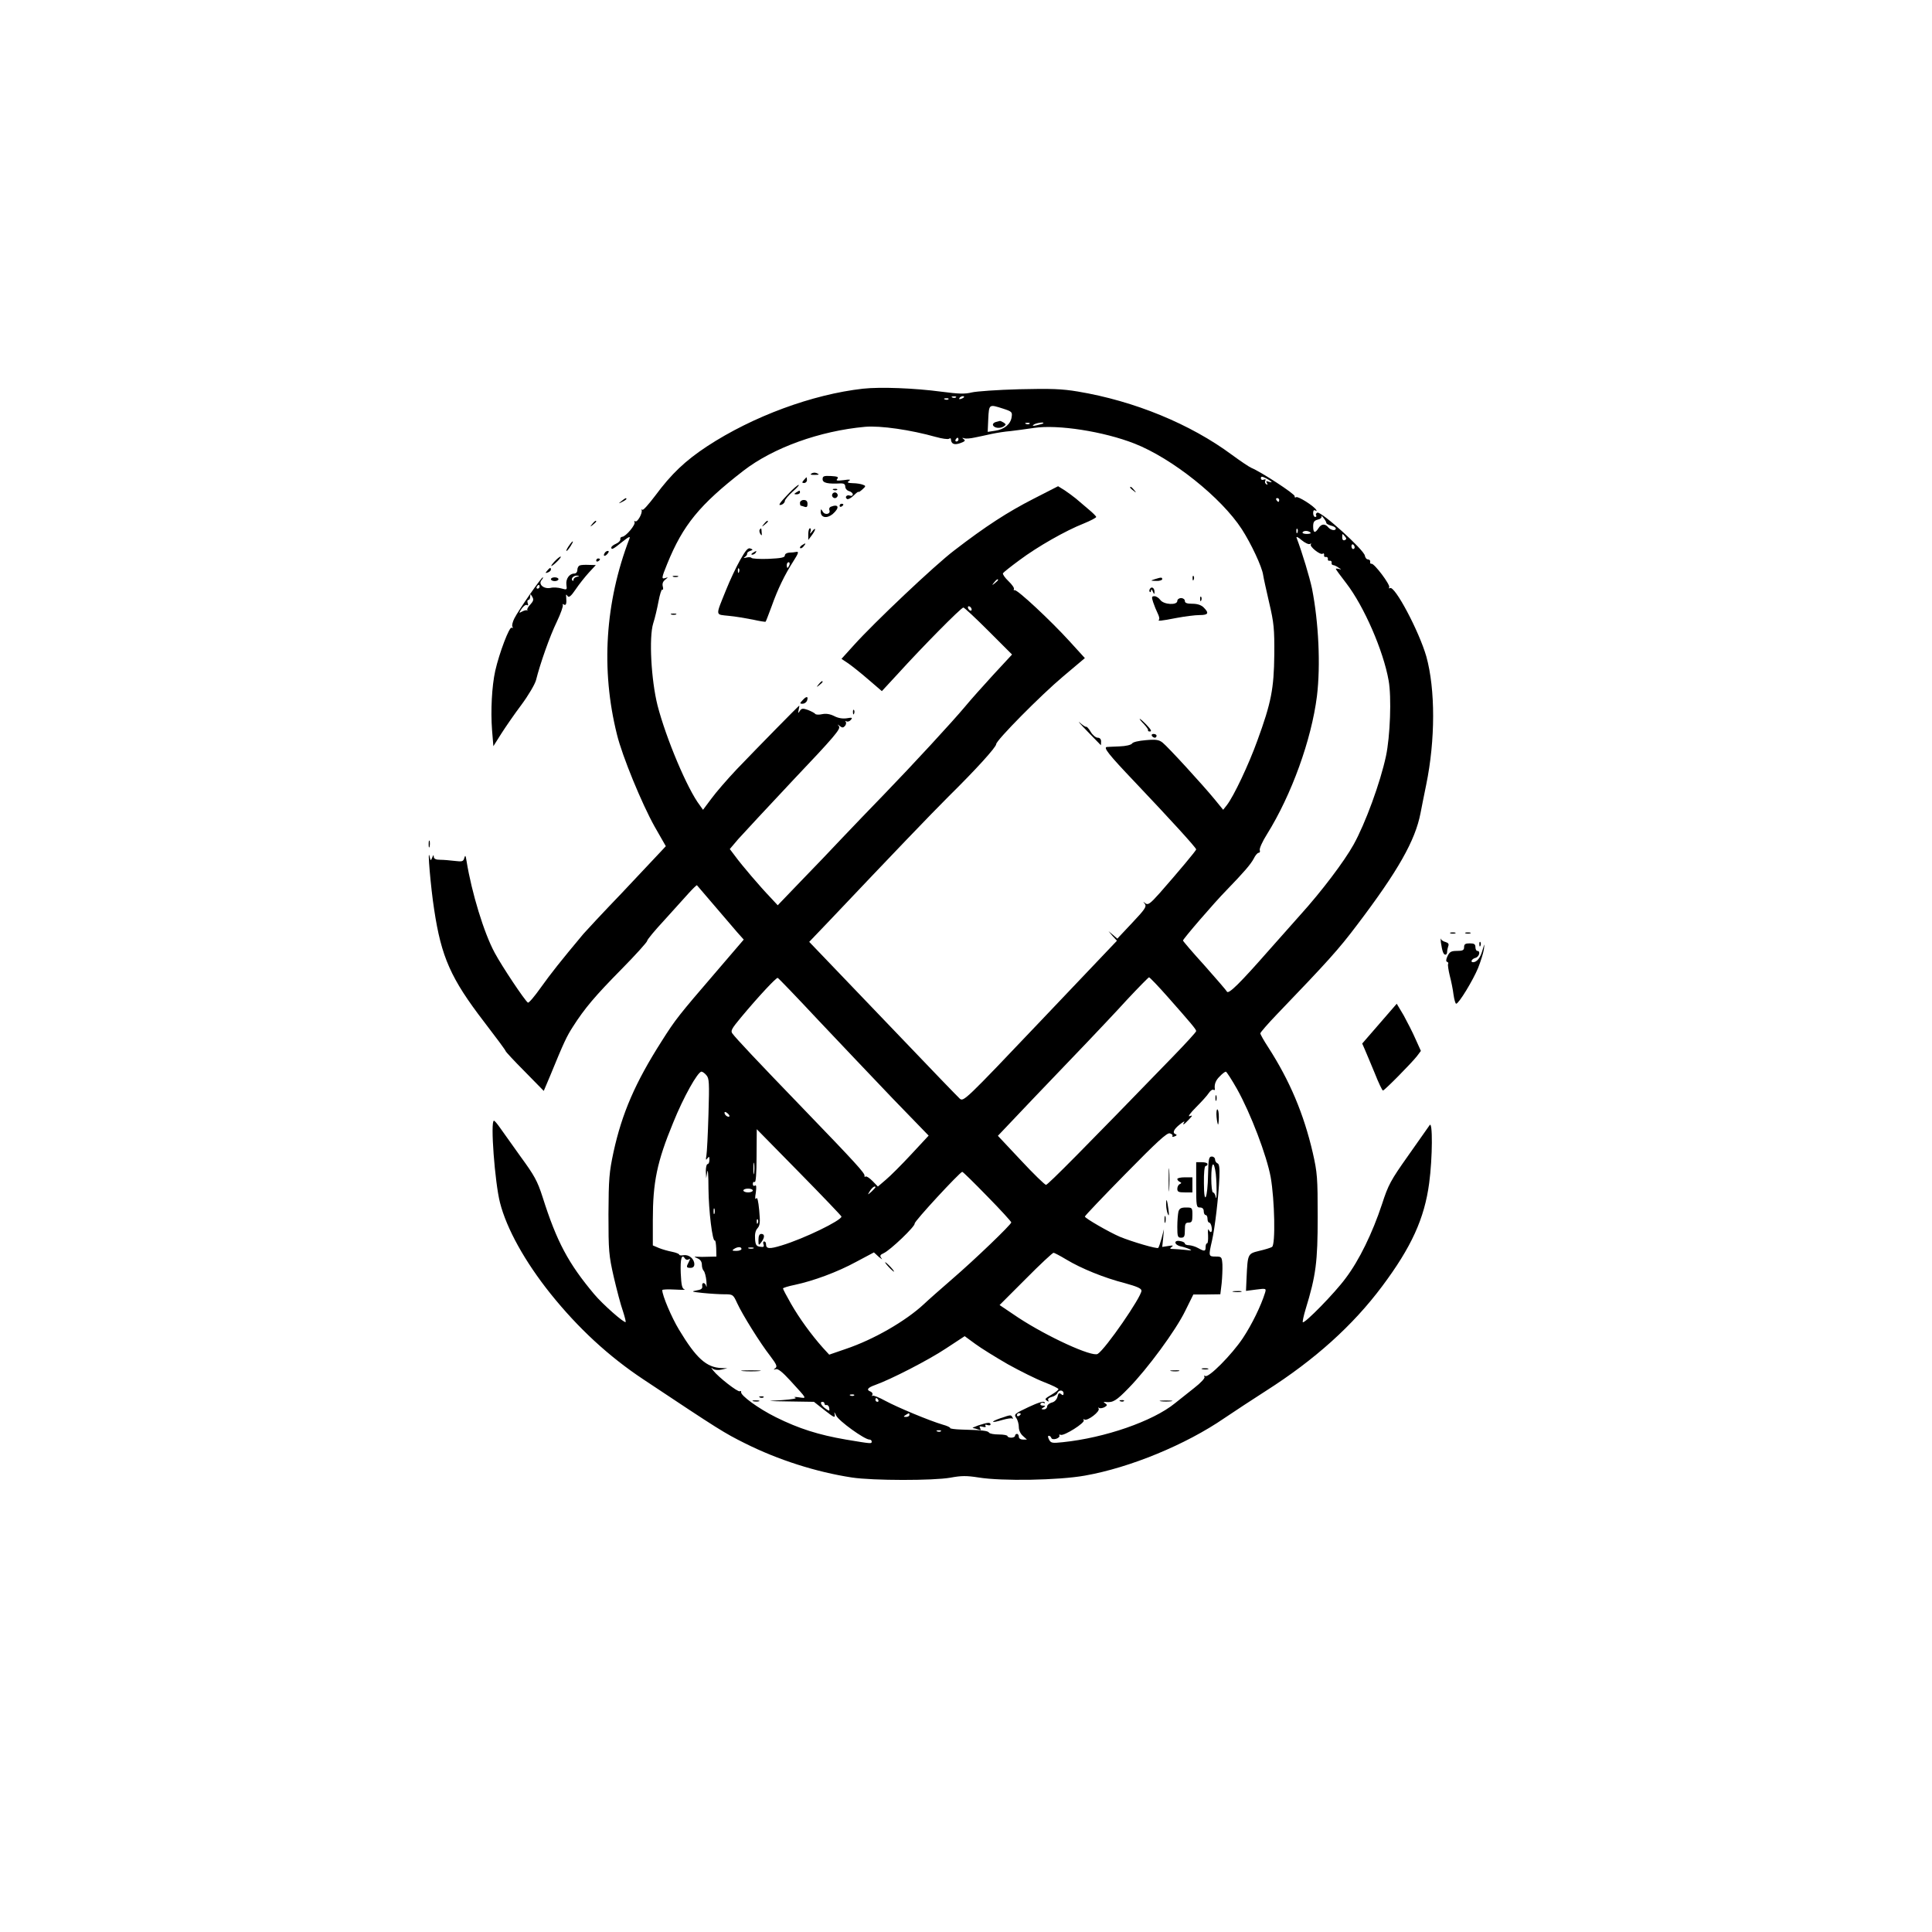 <?xml version="1.0" standalone="no"?>
<!DOCTYPE svg PUBLIC "-//W3C//DTD SVG 20010904//EN"
 "http://www.w3.org/TR/2001/REC-SVG-20010904/DTD/svg10.dtd">
<svg version="1.0" xmlns="http://www.w3.org/2000/svg"
 width="1024pt" height="1024pt" viewBox="0 0 1024 1024"
 preserveAspectRatio="xMidYMid meet">

<g transform="translate(0,1024) scale(0.1,-0.1)"
fill="#000000" stroke="none">
<path d="M4575 8180 c-268 -30 -584 -146 -828 -306 -115 -76 -188 -145 -274
-261 -34 -45 -64 -79 -68 -75 -4 4 -6 3 -4 -3 4 -17 -23 -65 -34 -58 -6 3 -7
1 -4 -4 8 -13 -47 -78 -65 -78 -7 -1 -12 -6 -10 -13 1 -7 -9 -18 -23 -24 -14
-6 -25 -15 -25 -20 0 -14 10 -9 58 30 34 27 44 32 38 17 -129 -337 -152 -694
-66 -1038 28 -115 132 -367 199 -487 l60 -105 -28 -30 c-15 -16 -108 -115
-207 -220 -100 -104 -190 -201 -202 -215 -122 -146 -171 -208 -224 -282 -34
-48 -65 -85 -70 -82 -16 10 -138 193 -176 264 -57 105 -122 319 -149 485 -5
32 -7 35 -12 18 -5 -19 -11 -21 -51 -16 -25 3 -60 6 -77 6 -23 0 -33 5 -34 16
0 12 -3 10 -8 -4 -8 -19 -9 -18 -14 5 -13 57 6 -165 24 -280 38 -253 89 -367
264 -595 63 -82 115 -152 115 -156 0 -3 45 -52 101 -108 l101 -103 33 78 c75
183 88 210 122 263 62 97 117 162 257 304 75 76 136 144 136 150 0 7 42 57 93
112 50 56 109 120 130 144 21 23 40 41 41 39 3 -4 168 -196 214 -250 l34 -38
-144 -168 c-203 -236 -218 -255 -292 -372 -139 -218 -209 -380 -254 -585 -23
-108 -26 -141 -27 -330 0 -196 2 -218 28 -333 16 -68 37 -149 48 -179 10 -31
17 -58 15 -60 -7 -7 -121 93 -167 148 -136 162 -198 277 -273 514 -28 87 -44
115 -117 215 -46 64 -95 133 -109 153 -14 20 -28 37 -32 37 -20 0 5 -329 32
-434 35 -138 132 -313 268 -483 146 -182 308 -332 492 -454 406 -270 427 -283
539 -339 176 -88 377 -152 566 -181 111 -17 432 -17 522 -1 59 11 86 11 150 1
123 -20 424 -15 563 10 239 42 535 164 740 305 52 35 152 101 221 145 257 164
459 345 615 554 154 206 224 358 249 547 18 134 19 334 2 306 -7 -10 -58 -83
-114 -162 -92 -130 -105 -154 -138 -256 -51 -154 -121 -298 -193 -393 -57 -78
-218 -242 -227 -233 -2 2 4 33 15 69 55 179 64 252 64 489 0 208 -2 234 -26
340 -48 207 -122 382 -236 559 -23 35 -42 69 -42 74 0 5 40 51 88 101 269 280
327 344 425 474 217 286 308 447 336 592 6 30 19 98 30 150 49 238 49 506 1
680 -38 133 -168 379 -193 363 -6 -3 -7 -1 -4 4 8 12 -80 129 -94 125 -5 -1
-8 3 -7 10 2 7 -3 12 -11 13 -8 0 -15 9 -17 20 -4 30 -230 235 -252 228 -6 -3
-10 -9 -6 -14 3 -5 0 -9 -5 -9 -6 0 -11 9 -11 21 0 13 4 18 12 13 7 -4 8 -3 4
4 -13 21 -96 73 -106 67 -6 -4 -9 -1 -8 5 3 11 -178 129 -229 150 -12 5 -58
36 -103 69 -221 164 -518 286 -818 336 -84 14 -142 16 -310 12 -114 -3 -227
-11 -252 -17 -35 -9 -69 -8 -160 4 -143 19 -323 26 -415 16z m492 -46 c-3 -3
-12 -4 -19 -1 -8 3 -5 6 6 6 11 1 17 -2 13 -5z m43 2 c0 -2 -7 -7 -16 -10 -8
-3 -12 -2 -9 4 6 10 25 14 25 6z m-83 -12 c-3 -3 -12 -4 -19 -1 -8 3 -5 6 6 6
11 1 17 -2 13 -5z m290 -50 c46 -15 49 -18 45 -44 -5 -38 -39 -66 -87 -73
l-40 -6 3 69 c4 79 4 78 79 54z m140 -80 c-3 -3 -12 -4 -19 -1 -8 3 -5 6 6 6
11 1 17 -2 13 -5z m72 2 c-2 -2 -17 -6 -34 -10 -22 -5 -26 -4 -15 4 14 9 59
15 49 6z m-568 -72 c31 -9 62 -13 68 -10 6 4 11 4 11 -1 1 -26 17 -33 49 -22
25 9 30 14 19 21 -10 8 -10 9 3 5 8 -3 33 -1 55 4 21 4 62 13 89 19 28 6 73
13 100 15 28 3 84 11 126 17 126 19 369 -19 532 -83 199 -78 460 -286 569
-454 49 -76 107 -199 113 -243 2 -15 17 -81 32 -147 25 -106 28 -138 27 -275
-2 -180 -16 -254 -90 -456 -45 -125 -125 -295 -162 -342 l-19 -24 -44 54 c-63
77 -249 280 -277 302 -19 15 -35 18 -89 13 -37 -3 -69 -10 -73 -18 -5 -7 -33
-14 -67 -15 -32 -1 -62 -3 -66 -3 -21 -2 8 -39 149 -187 184 -194 324 -347
324 -356 0 -6 -92 -116 -193 -231 -51 -57 -62 -65 -76 -55 -14 11 -14 11 -3
-3 10 -14 1 -28 -67 -100 l-79 -84 -23 20 -24 20 22 -26 23 -25 -406 -427
c-399 -420 -407 -427 -427 -410 -11 10 -153 157 -316 328 -163 170 -338 353
-389 406 l-93 97 108 113 c343 362 530 557 632 659 143 141 251 260 251 276 0
20 236 259 355 359 l115 97 -81 89 c-100 110 -277 275 -291 271 -5 -1 -7 1 -4
6 3 5 -10 24 -29 42 -19 18 -32 37 -29 42 3 5 42 36 87 69 96 72 246 157 340
194 37 15 67 31 67 35 0 4 -18 22 -41 41 -22 19 -52 44 -67 57 -15 12 -42 32
-60 44 l-34 21 -131 -67 c-135 -69 -253 -145 -419 -273 -102 -77 -425 -383
-532 -502 l-66 -73 36 -24 c20 -14 68 -52 107 -86 l71 -61 86 93 c127 140 334
350 346 350 5 0 65 -56 133 -124 l125 -125 -100 -108 c-54 -59 -122 -135 -149
-168 -66 -79 -278 -309 -429 -465 -67 -69 -166 -172 -221 -230 -54 -58 -154
-162 -221 -231 l-122 -127 -39 42 c-53 55 -153 172 -187 219 l-28 37 45 53
c25 28 158 171 295 317 210 221 249 267 239 280 -10 13 -10 13 4 2 13 -10 18
-10 28 1 6 8 7 18 3 22 -4 5 -2 5 4 2 7 -4 17 0 24 8 10 12 6 13 -23 8 -22 -3
-45 1 -66 12 -22 11 -43 14 -63 10 -17 -4 -33 -3 -37 1 -3 5 -21 14 -38 21
-28 10 -35 9 -44 -5 -9 -14 -10 -14 -6 6 3 12 4 22 3 22 -3 0 -214 -215 -332
-338 -49 -52 -109 -121 -133 -154 l-45 -60 -17 24 c-66 86 -179 355 -224 529
-34 136 -46 361 -23 435 9 27 21 79 28 116 7 37 16 66 20 63 5 -3 6 5 3 16 -4
15 0 27 13 37 16 13 16 14 2 9 -23 -8 -23 -2 8 74 84 207 172 314 404 494 158
122 404 211 645 233 82 7 241 -16 376 -54z m119 -14 c0 -5 -5 -10 -11 -10 -5
0 -7 5 -4 10 3 6 8 10 11 10 2 0 4 -4 4 -10z m1660 -225 c0 -2 -7 -1 -17 2
-12 5 -14 3 -8 -7 5 -9 4 -11 -4 -6 -6 4 -8 12 -5 18 5 7 2 9 -8 6 -8 -4 -15
0 -15 7 0 11 6 11 29 -1 15 -8 28 -17 28 -19z m40 -95 c0 -5 -2 -10 -4 -10 -3
0 -8 5 -11 10 -3 6 -1 10 4 10 6 0 11 -4 11 -10z m250 -122 c0 -4 11 -10 25
-14 14 -3 25 -10 25 -15 0 -14 -26 -10 -40 6 -17 21 -37 19 -52 -5 -18 -28
-28 -25 -28 10 0 23 5 31 25 36 14 3 22 11 19 18 -3 6 2 2 10 -8 9 -11 16 -23
16 -28z m-153 -50 c-3 -8 -6 -5 -6 6 -1 11 2 17 5 13 3 -3 4 -12 1 -19z m69
-1 c4 -4 -5 -7 -20 -7 -15 0 -25 4 -22 9 7 10 31 9 42 -2z m183 -21 c9 -10 8
-15 -2 -19 -8 -3 -13 3 -13 14 0 23 0 23 15 5z m-186 -39 c7 3 9 3 5 -2 -10
-10 49 -58 62 -50 6 4 9 1 8 -7 -2 -7 3 -12 10 -10 6 1 11 -4 10 -10 -2 -7 3
-12 10 -10 6 1 11 -3 10 -10 -2 -7 2 -12 7 -13 6 0 19 -6 30 -14 15 -9 16 -11
3 -7 -10 3 -18 3 -18 1 0 -3 25 -37 56 -77 93 -121 196 -356 224 -515 16 -88
8 -297 -14 -400 -30 -141 -110 -359 -172 -470 -49 -88 -168 -246 -282 -372
-53 -60 -128 -144 -166 -187 -152 -173 -214 -235 -223 -220 -4 8 -59 71 -120
140 -62 68 -113 128 -113 131 0 8 166 201 230 266 93 96 129 138 145 168 8 17
20 31 26 31 6 0 9 6 6 14 -3 8 14 46 38 84 131 210 236 502 265 732 20 164 9
392 -26 570 -13 61 -51 188 -82 270 -3 8 9 3 27 -13 18 -15 38 -24 44 -20z
m237 -18 c0 -5 -4 -9 -8 -9 -5 0 -9 7 -9 15 0 8 4 12 9 9 4 -3 8 -9 8 -15z
m-1890 -173 c0 -2 -8 -10 -17 -17 -16 -13 -17 -12 -4 4 13 16 21 21 21 13z
m-140 -157 c0 -6 -4 -7 -10 -4 -5 3 -10 11 -10 16 0 6 5 7 10 4 6 -3 10 -11
10 -16z m-813 -2176 c115 -122 293 -309 396 -417 l189 -195 -92 -99 c-51 -55
-111 -115 -135 -135 l-42 -36 -28 29 c-16 16 -32 27 -37 24 -5 -3 -7 -1 -6 4
4 12 -47 68 -321 352 -253 262 -359 375 -379 402 -11 14 -4 26 45 85 95 114
188 213 195 210 4 -1 101 -102 215 -224z m1855 120 c121 -137 148 -169 148
-178 0 -5 -55 -65 -122 -134 -471 -486 -664 -681 -674 -681 -6 0 -66 58 -133
130 l-122 130 187 197 c104 109 234 245 290 303 55 58 150 158 209 223 60 64
112 117 115 117 4 0 50 -48 102 -107z m-2448 -412 c15 -17 16 -38 11 -207 -3
-104 -8 -202 -11 -219 -4 -23 -3 -26 5 -15 9 12 11 11 11 -7 0 -13 -4 -23 -10
-23 -5 0 -9 -17 -9 -37 l2 -38 6 35 c3 19 6 -21 6 -90 1 -116 21 -283 34 -275
3 2 6 -17 7 -41 l1 -44 -41 -1 c-23 -1 -50 -1 -61 0 -18 1 -18 0 3 -9 14 -6
22 -18 22 -33 0 -13 4 -27 10 -33 5 -5 12 -30 14 -54 2 -25 2 -37 -1 -27 -6
22 -25 22 -21 0 2 -13 -6 -19 -32 -23 -29 -5 -23 -7 35 -13 39 -4 90 -7 115
-7 44 0 46 -1 67 -47 28 -61 122 -212 176 -281 33 -44 38 -55 26 -64 -11 -8
-11 -9 3 -5 11 4 35 -15 77 -61 92 -101 89 -94 44 -88 -21 3 -29 2 -18 -2 12
-4 -16 -9 -70 -13 -89 -5 -88 -5 39 -7 l130 -2 57 -45 c50 -39 56 -42 53 -22
-4 16 -2 15 8 -6 13 -28 150 -127 176 -127 6 0 12 -4 12 -10 0 -13 1 -13 -137
10 -145 25 -249 58 -370 118 -93 46 -190 117 -185 134 1 5 -2 7 -7 4 -10 -6
-114 75 -141 110 -13 17 -13 18 0 8 9 -6 28 -7 45 -3 l30 7 -31 1 c-80 3 -134
52 -225 203 -40 66 -89 182 -89 210 0 4 30 5 68 3 37 -2 59 -2 50 1 -13 4 -17
21 -20 86 -3 76 5 105 22 78 4 -7 13 -9 20 -5 9 6 9 3 1 -13 -15 -28 -14 -32
9 -32 13 0 20 7 20 19 0 29 -29 53 -57 48 -12 -2 -23 -1 -23 3 0 4 -17 11 -37
15 -21 4 -53 13 -70 20 l-33 14 0 134 c0 201 22 309 108 517 54 134 130 270
150 270 5 0 17 -8 26 -19z m2813 -74 c72 -129 157 -352 178 -467 21 -120 26
-357 7 -369 -8 -5 -38 -14 -68 -21 -61 -15 -61 -15 -67 -143 l-3 -69 54 7 c53
7 54 6 47 -17 -21 -68 -69 -167 -118 -241 -59 -88 -182 -212 -199 -200 -7 3
-8 1 -4 -5 4 -6 -19 -31 -55 -59 -33 -26 -79 -63 -102 -81 -117 -95 -371 -183
-594 -206 -56 -6 -63 -5 -73 14 -6 12 -7 20 -1 20 5 0 11 -5 13 -11 2 -7 13
-9 26 -5 12 4 20 12 17 17 -3 5 0 7 7 4 18 -7 130 64 122 77 -4 7 -2 8 4 4 16
-9 84 43 75 58 -3 6 -3 8 2 4 4 -4 17 -2 28 3 16 9 17 13 6 20 -12 8 -11 10 1
8 39 -4 56 6 122 74 100 102 250 306 300 409 l43 87 72 0 71 1 7 58 c3 31 5
76 4 100 -3 40 -4 42 -36 42 -38 0 -38 2 -19 85 15 66 35 233 39 337 2 48 -1
69 -10 72 -7 3 -13 12 -13 21 0 8 -8 15 -17 15 -16 0 -18 -12 -20 -93 -2 -131
-22 -173 -22 -49 -1 55 3 92 9 92 6 0 10 5 10 10 0 6 -13 10 -30 10 l-30 0 0
-120 c0 -113 1 -120 20 -120 13 0 20 -7 20 -20 0 -11 5 -20 10 -20 6 0 10 -9
10 -20 0 -11 4 -20 9 -20 5 0 11 -11 13 -25 5 -26 -6 -35 -16 -12 -3 6 -5 -7
-3 -30 1 -24 -1 -43 -5 -43 -5 0 -8 -9 -8 -20 0 -23 -6 -24 -40 -5 -14 8 -35
14 -47 15 -13 0 -23 4 -23 9 0 5 -11 11 -25 13 -35 7 -33 -20 3 -28 15 -3 36
-10 47 -15 15 -7 10 -8 -20 -4 -22 2 -51 5 -65 5 -20 0 -22 2 -10 11 11 8 7 9
-17 5 l-33 -5 5 47 4 47 -12 -47 c-7 -25 -15 -49 -18 -52 -6 -7 -141 33 -204
59 -54 23 -185 98 -185 107 0 4 97 106 215 226 167 170 220 219 235 215 11 -3
17 -9 14 -14 -3 -5 3 -6 12 -2 11 4 13 8 6 11 -20 6 -12 26 21 52 17 14 28 19
24 13 -13 -21 -2 -15 24 13 21 22 21 24 4 18 -11 -4 4 17 33 46 30 30 61 64
69 77 8 12 19 20 24 17 5 -3 9 -2 8 3 -4 25 4 47 26 68 13 14 28 25 32 25 4 0
31 -42 60 -93z m-2691 -144 c-7 -7 -26 7 -26 19 0 6 6 6 15 -2 9 -7 13 -15 11
-17z m594 -531 c-1 -21 -198 -117 -317 -153 -65 -20 -83 -19 -83 7 0 8 -4 14
-10 14 -5 0 -7 -7 -3 -16 4 -12 0 -15 -18 -12 -20 2 -25 10 -27 41 -2 26 2 45
13 57 13 15 15 31 9 95 -5 51 -10 72 -16 63 -6 -8 -7 3 -2 31 4 31 3 42 -5 37
-6 -4 -11 0 -11 9 0 9 5 13 10 10 6 -4 10 44 10 137 l1 143 224 -228 c124
-126 225 -232 225 -235z m-463 231 c-2 -16 -4 -5 -4 22 0 28 2 40 4 28 2 -13
2 -35 0 -50z m2447 -5 c6 -58 6 -157 -1 -120 -2 12 -9 22 -14 22 -5 0 -9 34
-9 75 0 86 14 100 24 23z m-1211 -119 c70 -71 127 -134 127 -138 0 -11 -192
-196 -314 -301 -60 -52 -128 -112 -150 -133 -96 -89 -265 -187 -414 -237 l-87
-30 -34 37 c-63 71 -125 157 -168 232 -24 42 -43 78 -43 82 0 3 28 12 63 19
98 21 224 67 325 122 l94 50 26 -24 c15 -12 21 -16 14 -7 -10 13 -8 18 12 27
35 16 167 142 164 157 -3 11 238 271 252 274 3 1 63 -58 133 -130z m-593 48
c0 -2 -10 -12 -21 -23 -22 -19 -22 -19 -8 4 12 19 29 30 29 19z m-650 -17 c0
-5 -11 -10 -25 -10 -14 0 -25 5 -25 10 0 6 11 10 25 10 14 0 25 -4 25 -10z
m-203 -122 c-3 -7 -5 -2 -5 12 0 14 2 19 5 13 2 -7 2 -19 0 -25z m230 -50 c-3
-8 -6 -5 -6 6 -1 11 2 17 5 13 3 -3 4 -12 1 -19z m-87 -138 c0 -5 -12 -10 -27
-10 -22 0 -25 2 -13 10 20 13 40 13 40 0z m63 3 c-7 -2 -19 -2 -25 0 -7 3 -2
5 12 5 14 0 19 -2 13 -5z m1659 -59 c78 -47 200 -97 310 -125 65 -18 88 -28
88 -40 0 -33 -191 -310 -232 -335 -29 -18 -267 91 -422 193 l-98 66 138 138
c76 77 143 139 148 139 4 0 35 -16 68 -36z m-310 -555 c65 -36 151 -79 193
-95 41 -16 75 -32 75 -37 0 -4 -16 -17 -35 -28 -39 -23 -40 -25 -23 -35 7 -4
8 -3 4 4 -4 7 3 14 18 18 13 3 27 12 30 20 7 19 33 18 33 -1 0 -11 -4 -12 -13
-4 -10 8 -15 5 -19 -14 -4 -15 -16 -28 -31 -31 -13 -4 -24 -13 -24 -21 0 -8
-8 -15 -17 -15 -15 0 -16 2 -3 10 13 8 12 10 -3 10 -10 0 -15 5 -12 10 4 6 11
7 17 4 6 -4 8 -2 4 4 -4 7 -34 -2 -85 -26 -74 -35 -78 -38 -65 -57 8 -11 14
-33 14 -49 0 -17 9 -36 22 -47 l21 -19 -21 0 c-13 0 -22 6 -22 15 0 8 -4 15
-10 15 -5 0 -10 -4 -10 -10 0 -5 -9 -10 -20 -10 -11 0 -20 4 -20 8 0 5 -21 9
-46 9 -25 0 -49 4 -52 10 -7 10 -36 13 -146 16 -35 1 -62 5 -60 8 2 3 -16 12
-39 18 -71 21 -239 91 -304 126 -33 18 -64 31 -69 27 -4 -4 -4 -2 -1 4 4 7 0
14 -8 18 -25 9 -17 21 23 35 82 29 283 132 376 194 l99 65 56 -41 c31 -23 109
-71 173 -108z m-815 -165 c-3 -3 -12 -4 -19 -1 -8 3 -5 6 6 6 11 1 17 -2 13
-5z m128 -24 c3 -5 1 -10 -4 -10 -6 0 -11 5 -11 10 0 6 2 10 4 10 3 0 8 -4 11
-10z m-285 -20 c0 -5 5 -9 11 -7 6 1 13 -6 14 -16 3 -17 1 -17 -18 -4 -24 16
-34 37 -18 37 6 0 11 -4 11 -10z m450 -60 c0 -5 -8 -10 -17 -10 -15 0 -16 2
-3 10 19 12 20 12 20 0z m590 6 c0 -3 -4 -8 -10 -11 -5 -3 -10 -1 -10 4 0 6 5
11 10 11 6 0 10 -2 10 -4z m-423 -92 c-3 -3 -12 -4 -19 -1 -8 3 -5 6 6 6 11 1
17 -2 13 -5z"/>
<path d="M5277 8003 c-10 -3 -16 -10 -14 -16 5 -16 38 -20 57 -7 13 9 13 11 0
20 -8 5 -17 9 -20 9 -3 -1 -13 -3 -23 -6z"/>
<path d="M4301 7730 c-9 -5 -4 -7 13 -7 29 0 32 2 13 10 -8 3 -20 2 -26 -3z"/>
<path d="M4360 7700 c0 -20 28 -26 98 -22 15 0 22 -5 22 -17 0 -10 9 -21 20
-24 11 -3 20 -11 20 -17 0 -7 -7 -10 -15 -7 -17 7 -30 -9 -15 -18 5 -3 21 5
35 19 14 14 25 22 25 19 0 -3 9 2 21 13 19 17 19 19 2 25 -10 4 -34 8 -53 8
-28 1 -32 4 -20 12 11 8 4 9 -29 4 -35 -4 -42 -3 -33 7 8 10 1 13 -34 15 -38
2 -44 -1 -44 -17z"/>
<path d="M4260 7695 c-10 -12 -10 -15 2 -15 8 0 15 7 15 15 0 8 -1 15 -2 15
-2 0 -8 -7 -15 -15z"/>
<path d="M4177 7621 c-50 -52 -56 -64 -32 -55 8 4 15 12 15 19 0 7 19 29 41
49 23 20 37 36 32 36 -5 0 -31 -22 -56 -49z"/>
<path d="M5990 7656 c0 -2 8 -10 18 -17 15 -13 16 -12 3 4 -13 16 -21 21 -21
13z"/>
<path d="M4418 7643 c7 -3 16 -2 19 1 4 3 -2 6 -13 5 -11 0 -14 -3 -6 -6z"/>
<path d="M4220 7630 c-13 -8 -12 -10 3 -10 9 0 17 5 17 10 0 12 -1 12 -20 0z"/>
<path d="M4410 7615 c0 -8 7 -15 15 -15 8 0 15 7 15 15 0 8 -7 15 -15 15 -8 0
-15 -7 -15 -15z"/>
<path d="M4240 7575 c0 -8 2 -15 4 -15 2 0 11 -3 20 -6 12 -4 16 0 16 15 0 14
-6 21 -20 21 -11 0 -20 -7 -20 -15z"/>
<path d="M4450 7559 c0 -5 5 -7 10 -4 6 3 10 8 10 11 0 2 -4 4 -10 4 -5 0 -10
-5 -10 -11z"/>
<path d="M4403 7554 c-7 -3 -10 -11 -7 -18 8 -21 -24 -28 -35 -8 -10 16 -10
16 -11 0 0 -32 32 -38 63 -13 39 34 33 56 -10 39z"/>
<path d="M4049 7463 c-13 -16 -12 -17 4 -4 9 7 17 15 17 17 0 8 -8 3 -21 -13z"/>
<path d="M4026 7432 c-2 -4 -1 -14 4 -22 7 -11 9 -9 7 8 -1 24 -3 26 -11 14z"/>
<path d="M4284 7409 l0 -31 18 24 c9 12 18 27 18 32 0 6 -7 1 -15 -10 -13 -16
-14 -16 -9 -1 3 9 2 17 -3 17 -5 0 -9 -14 -9 -31z"/>
<path d="M4250 7350 c-8 -5 -12 -12 -9 -15 4 -3 12 1 19 10 14 17 11 19 -10 5z"/>
<path d="M3923 7272 c-21 -37 -54 -107 -74 -157 -58 -144 -59 -131 13 -139 35
-3 92 -13 128 -20 36 -8 66 -13 68 -11 2 2 16 39 32 82 32 90 68 165 116 240
25 39 29 50 16 48 -9 -2 -27 -4 -39 -4 -13 -1 -23 -7 -23 -15 0 -11 -20 -15
-86 -18 -47 -2 -88 1 -91 5 -2 4 -14 5 -26 2 -15 -4 -18 -3 -9 3 8 5 13 13 12
18 -1 4 6 11 16 14 16 6 16 7 1 13 -13 5 -25 -10 -54 -61z m261 -27 c-4 -8 -8
-15 -10 -15 -2 0 -4 7 -4 15 0 8 4 15 10 15 5 0 7 -7 4 -15z m-267 -37 c-3 -8
-6 -5 -6 6 -1 11 2 17 5 13 3 -3 4 -12 1 -19z"/>
<path d="M3990 7310 c-9 -6 -10 -10 -3 -10 6 0 15 5 18 10 8 12 4 12 -15 0z"/>
<path d="M3568 7183 c6 -2 18 -2 25 0 6 3 1 5 -13 5 -14 0 -19 -2 -12 -5z"/>
<path d="M6321 7174 c0 -11 3 -14 6 -6 3 7 2 16 -1 19 -3 4 -6 -2 -5 -13z"/>
<path d="M6120 7170 c-24 -8 -23 -8 8 -9 17 -1 32 4 32 9 0 11 -5 11 -40 0z"/>
<path d="M6095 7119 c-4 -5 -4 -13 -1 -16 3 -4 6 0 7 8 0 8 4 6 9 -6 7 -16 9
-17 9 -3 1 21 -15 32 -24 17z"/>
<path d="M6112 7048 c6 -18 17 -45 24 -59 7 -14 11 -29 7 -33 -9 -9 7 -8 94 9
43 8 97 15 121 15 46 0 52 10 22 40 -13 13 -33 20 -60 20 -29 0 -40 4 -40 15
0 8 -9 15 -20 15 -11 0 -20 -7 -20 -15 0 -24 -72 -20 -90 5 -8 11 -22 20 -31
20 -15 0 -16 -4 -7 -32z"/>
<path d="M6361 7064 c0 -11 3 -14 6 -6 3 7 2 16 -1 19 -3 4 -6 -2 -5 -13z"/>
<path d="M3558 6983 c6 -2 18 -2 25 0 6 3 1 5 -13 5 -14 0 -19 -2 -12 -5z"/>
<path d="M4339 6613 c-13 -16 -12 -17 4 -4 9 7 17 15 17 17 0 8 -8 3 -21 -13z"/>
<path d="M4255 6530 c-17 -18 -17 -20 -1 -20 9 0 19 7 23 15 9 25 -2 27 -22 5z"/>
<path d="M4521 6464 c0 -11 3 -14 6 -6 3 7 2 16 -1 19 -3 4 -6 -2 -5 -13z"/>
<path d="M5765 6362 c38 -39 70 -72 70 -72 0 0 1 9 1 20 0 13 -7 20 -18 20
-10 0 -27 14 -37 31 -10 17 -21 29 -24 27 -3 -2 -18 8 -34 22 -15 13 3 -8 42
-48z"/>
<path d="M6063 6402 c15 -16 25 -31 22 -34 -3 -2 2 -5 10 -5 11 0 5 11 -17 34
-17 18 -34 33 -37 33 -3 0 7 -13 22 -28z"/>
<path d="M6105 6340 c3 -5 10 -10 16 -10 5 0 9 5 9 10 0 6 -7 10 -16 10 -8 0
-12 -4 -9 -10z"/>
<path d="M3938 2973 c23 -2 61 -2 85 0 23 2 4 4 -43 4 -47 0 -66 -2 -42 -4z"/>
<path d="M4028 2833 c7 -3 16 -2 19 1 4 3 -2 6 -13 5 -11 0 -14 -3 -6 -6z"/>
<path d="M3993 2813 c9 -2 23 -2 30 0 6 3 -1 5 -18 5 -16 0 -22 -2 -12 -5z"/>
<path d="M6442 4420 c0 -14 2 -19 5 -12 2 6 2 18 0 25 -3 6 -5 1 -5 -13z"/>
<path d="M6448 4320 c2 -22 6 -40 8 -40 2 0 4 18 4 40 0 22 -3 40 -8 40 -4 0
-6 -18 -4 -40z"/>
<path d="M6194 3985 c0 -55 1 -76 3 -47 2 29 2 74 0 100 -2 26 -3 2 -3 -53z"/>
<path d="M6240 3991 c0 -5 6 -12 13 -15 10 -5 10 -7 0 -12 -7 -3 -13 -14 -13
-25 0 -16 7 -19 40 -19 l40 0 0 40 0 40 -40 0 c-22 0 -40 -4 -40 -9z"/>
<path d="M6181 3854 c0 -16 4 -38 9 -49 6 -13 7 -5 3 25 -7 53 -13 66 -12 24z"/>
<path d="M6246 3818 c-3 -13 -6 -49 -6 -80 0 -51 2 -58 20 -58 17 0 20 7 20
40 0 33 3 40 20 40 17 0 20 7 20 40 0 39 -1 40 -34 40 -26 0 -35 -5 -40 -22z"/>
<path d="M6172 3775 c0 -16 2 -22 5 -12 2 9 2 23 0 30 -3 6 -5 -1 -5 -18z"/>
<path d="M6538 3393 c12 -2 30 -2 40 0 9 3 -1 5 -23 4 -22 0 -30 -2 -17 -4z"/>
<path d="M6373 2983 c9 -2 23 -2 30 0 6 3 -1 5 -18 5 -16 0 -22 -2 -12 -5z"/>
<path d="M6208 2973 c12 -2 30 -2 40 0 9 3 -1 5 -23 4 -22 0 -30 -2 -17 -4z"/>
<path d="M5938 2813 c7 -3 16 -2 19 1 4 3 -2 6 -13 5 -11 0 -14 -3 -6 -6z"/>
<path d="M6153 2813 c15 -2 39 -2 55 0 15 2 2 4 -28 4 -30 0 -43 -2 -27 -4z"/>
<path d="M4020 3668 c0 -30 1 -31 15 -12 19 25 19 44 0 44 -10 0 -15 -10 -15
-32z"/>
<path d="M4710 3525 c13 -14 26 -25 28 -25 3 0 -5 11 -18 25 -13 14 -26 25
-28 25 -3 0 5 -11 18 -25z"/>
<path d="M5302 2723 c-57 -20 -48 -27 11 -9 25 7 49 11 53 7 4 -3 4 0 0 7 -8
14 -8 14 -64 -5z"/>
<path d="M5185 2685 c-22 -8 -35 -14 -28 -14 6 -1 19 -4 29 -8 13 -5 15 -3 9
7 -6 10 -3 12 13 8 14 -4 20 -2 15 5 -4 6 0 8 10 4 10 -3 17 -2 17 3 0 13 -15
11 -65 -5z"/>
<path d="M3294 7584 c-18 -14 -18 -15 4 -4 12 6 22 13 22 15 0 8 -5 6 -26 -11z"/>
<path d="M3139 7463 c-13 -16 -12 -17 4 -4 9 7 17 15 17 17 0 8 -8 3 -21 -13z"/>
<path d="M3023 7358 c-15 -20 -25 -38 -20 -38 3 0 12 11 21 25 17 26 16 35 -1
13z"/>
<path d="M3205 7309 c-11 -17 1 -21 15 -4 8 9 8 15 2 15 -6 0 -14 -5 -17 -11z"/>
<path d="M2940 7265 c-13 -14 -21 -25 -17 -25 3 0 17 11 31 25 14 14 22 25 17
25 -4 0 -18 -11 -31 -25z"/>
<path d="M3160 7269 c0 -5 5 -7 10 -4 6 3 10 8 10 11 0 2 -4 4 -10 4 -5 0 -10
-5 -10 -11z"/>
<path d="M3073 7243 c-7 -2 -13 -13 -13 -24 0 -11 -7 -19 -16 -19 -26 0 -46
-28 -42 -59 4 -28 3 -28 -26 -20 -17 5 -43 7 -58 3 -36 -7 -66 19 -48 41 7 8
10 15 7 15 -8 0 -130 -176 -151 -218 -9 -18 -14 -38 -10 -44 4 -6 3 -8 -4 -5
-12 8 -66 -135 -87 -228 -18 -81 -25 -212 -17 -315 l7 -85 41 65 c23 36 71
106 108 155 37 50 71 108 77 130 22 88 73 233 110 309 21 44 35 84 32 90 -3 5
-1 6 5 2 12 -7 16 3 13 39 -2 15 0 17 7 6 7 -10 18 -2 43 35 18 27 50 67 70
89 l37 40 -37 1 c-20 1 -42 0 -48 -3z m-15 -60 c-10 -2 -18 -9 -18 -15 0 -6
-3 -9 -6 -5 -10 10 6 27 24 26 15 -1 15 -2 0 -6z m-198 -53 c0 -5 -5 -10 -11
-10 -5 0 -7 5 -4 10 3 6 8 10 11 10 2 0 4 -4 4 -10z m-49 -94 c-12 -12 -19
-26 -16 -29 3 -4 2 -5 -1 -2 -4 2 -15 0 -26 -6 -19 -10 -19 -10 -3 15 10 14
22 23 28 19 6 -4 8 0 4 10 -3 10 -2 17 3 17 6 0 10 8 10 18 1 16 1 16 11 -1 9
-15 6 -23 -10 -41z"/>
<path d="M2900 7215 c-11 -13 -10 -14 4 -9 9 3 16 10 16 15 0 13 -6 11 -20 -6z"/>
<path d="M2920 7170 c0 -5 9 -10 20 -10 11 0 20 5 20 10 0 6 -9 10 -20 10 -11
0 -20 -4 -20 -10z"/>
<path d="M2272 5765 c0 -16 2 -22 5 -12 2 9 2 23 0 30 -3 6 -5 -1 -5 -18z"/>
<path d="M7688 5293 c6 -2 18 -2 25 0 6 3 1 5 -13 5 -14 0 -19 -2 -12 -5z"/>
<path d="M7768 5293 c6 -2 18 -2 25 0 6 3 1 5 -13 5 -14 0 -19 -2 -12 -5z"/>
<path d="M7637 5245 c7 -46 13 -65 24 -65 5 0 9 6 9 14 0 8 3 22 6 31 5 11 0
18 -14 22 -12 3 -23 10 -25 17 -2 6 -2 -2 0 -19z"/>
<path d="M7841 5234 c0 -11 3 -14 6 -6 3 7 2 16 -1 19 -3 4 -6 -2 -5 -13z"/>
<path d="M7760 5220 c0 -16 -7 -20 -37 -20 -32 0 -40 -5 -51 -28 -8 -17 -9
-28 -2 -30 6 -2 8 -7 5 -12 -2 -4 2 -32 9 -61 8 -30 17 -75 20 -101 4 -27 10
-48 14 -48 14 0 89 124 116 189 14 35 28 80 31 100 4 34 4 33 -8 -7 -11 -39
-29 -61 -49 -62 -17 0 -7 18 12 23 20 5 29 37 10 37 -5 0 -10 9 -10 20 0 16
-7 20 -30 20 -23 0 -30 -4 -30 -20z"/>
<path d="M7312 4815 l-92 -106 14 -32 c8 -18 31 -74 52 -124 20 -51 40 -93 44
-93 8 0 151 145 180 182 l21 28 -28 62 c-15 35 -44 91 -63 126 l-37 62 -91
-105z"/>
</g>
</svg>
